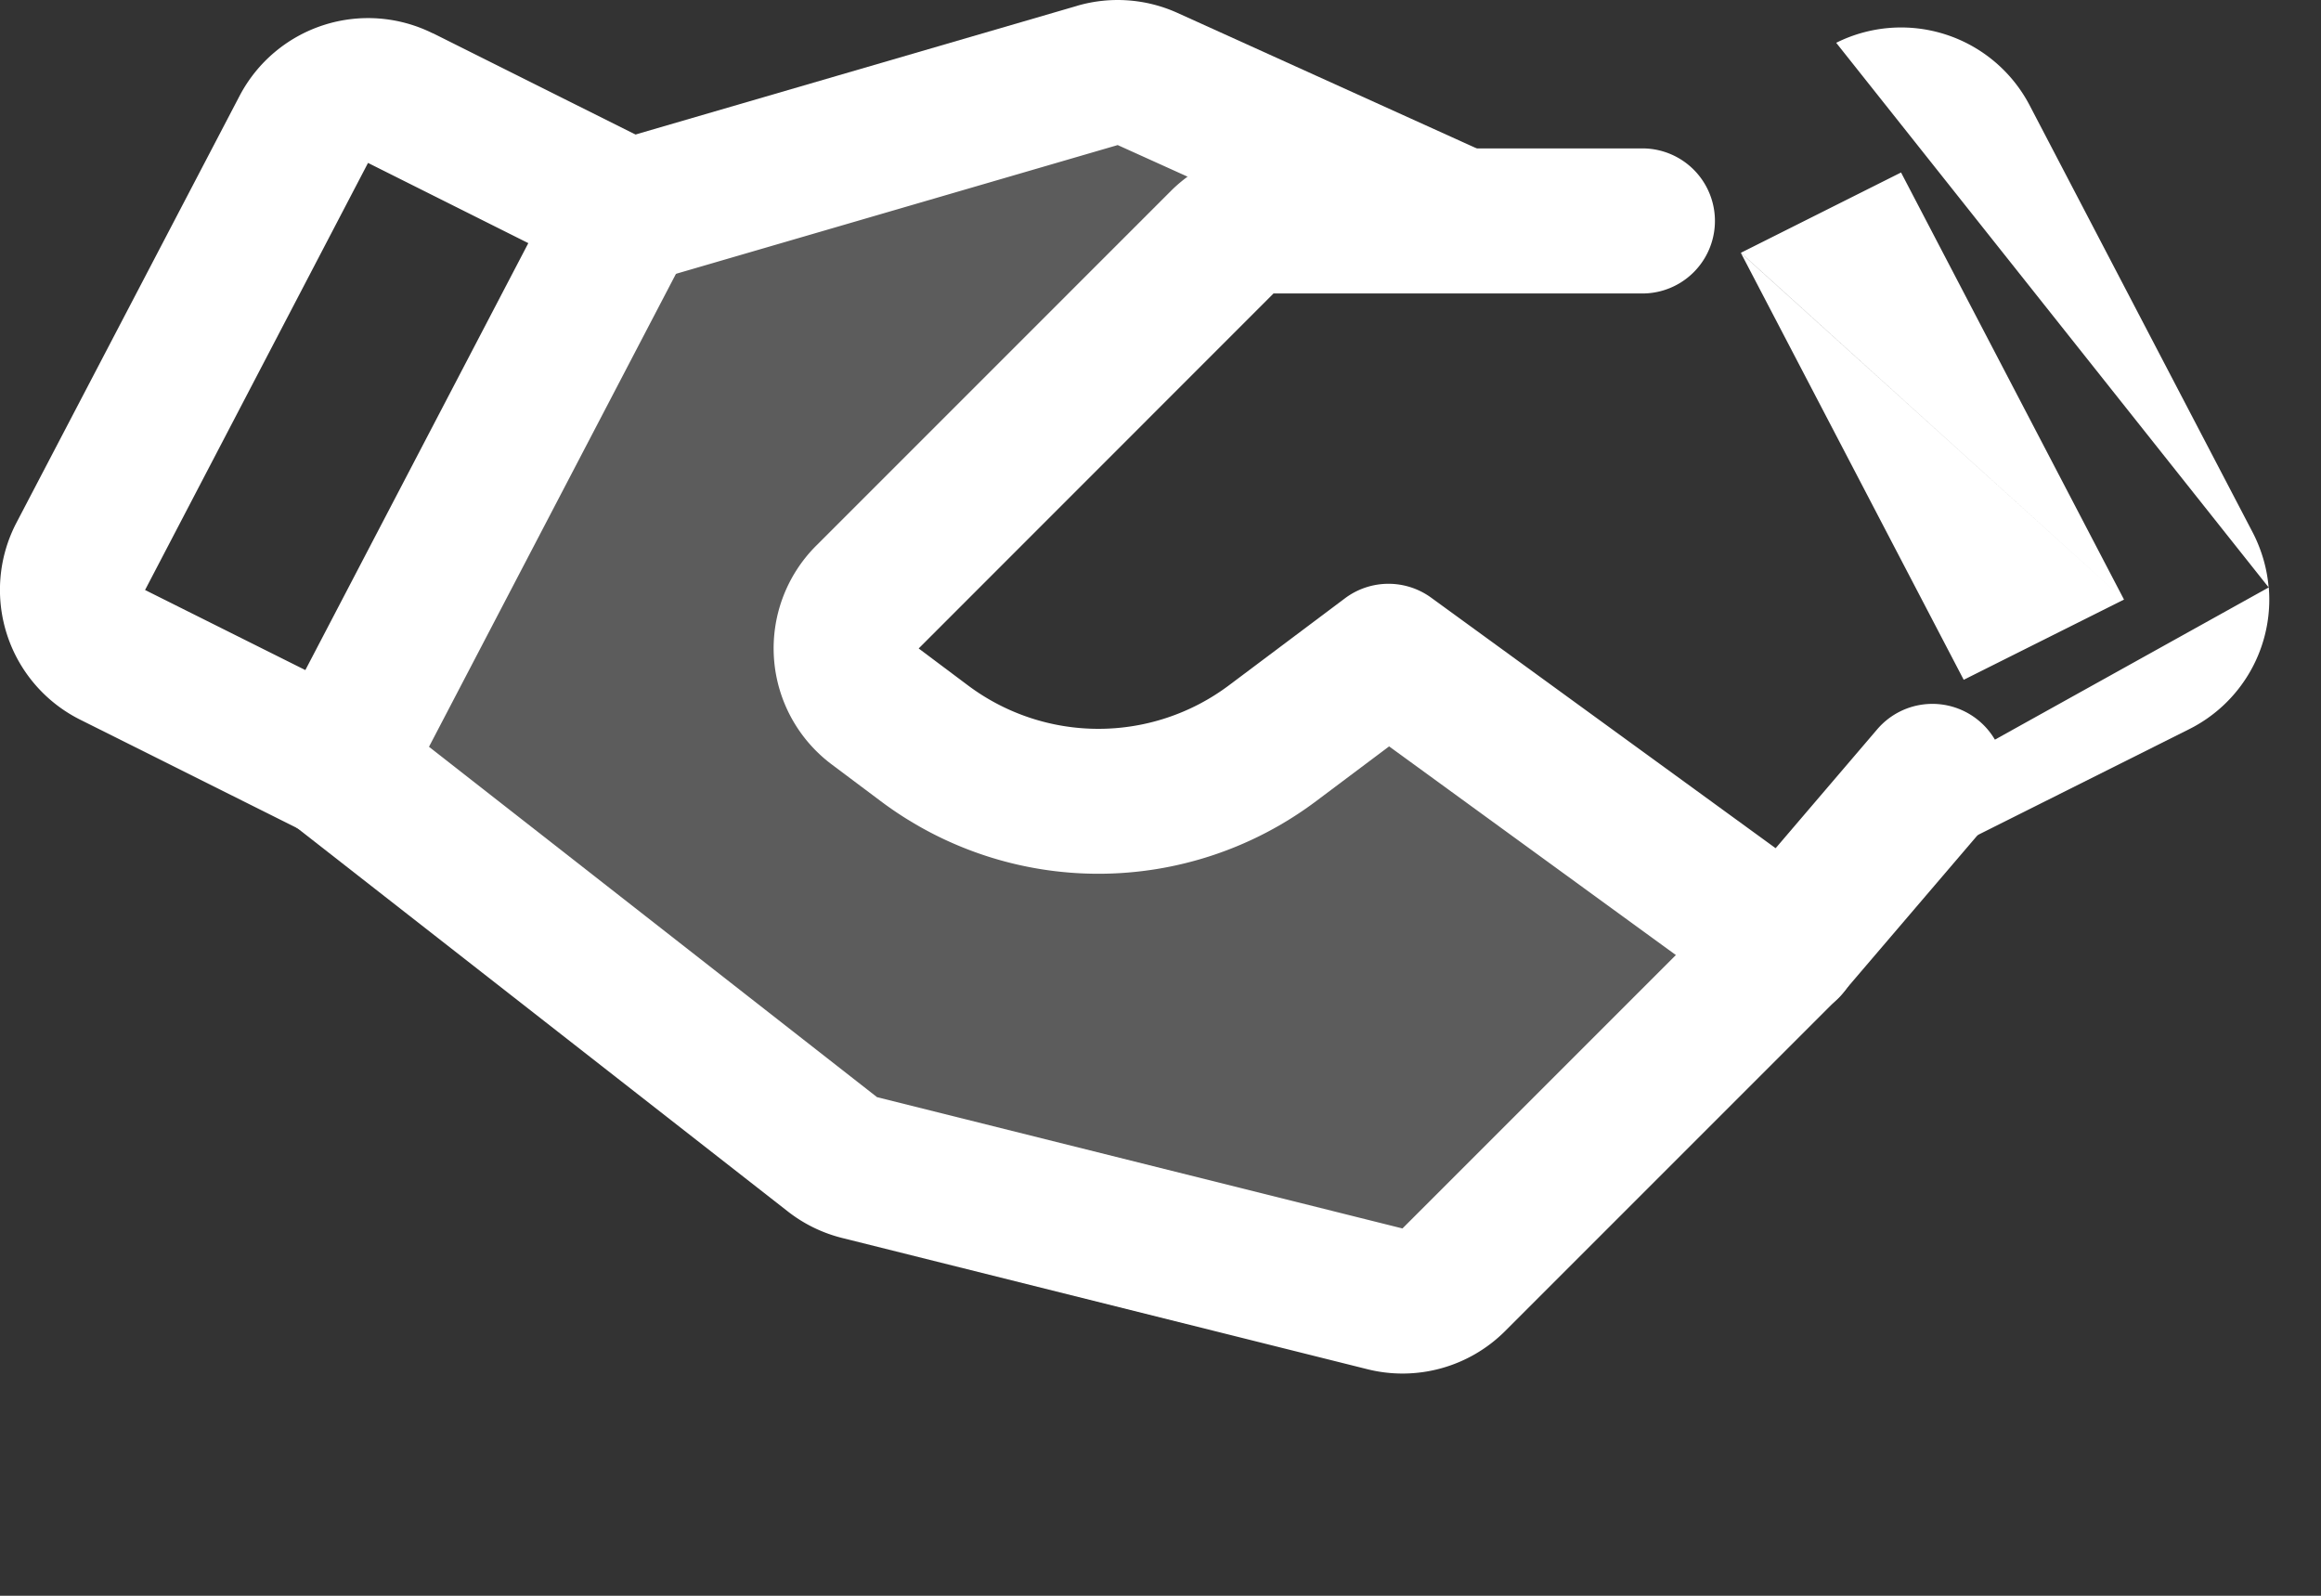 <svg width="16" height="11" fill="none" xmlns="http://www.w3.org/2000/svg"><rect width="100%" height="100%" fill="#333333" stroke="none"/><path fill-rule="evenodd" clip-rule="evenodd" d="M7.425.04a1 1 0 01.692.049l2.16.978a.5.5 0 01-.411.91L7.705 1l-3.208.935a.5.5 0 01-.28-.96L7.426.04l.14.48-.14-.48z" fill="#fff"/><path fill-rule="evenodd" clip-rule="evenodd" d="M8.396 1.1a1 1 0 01.383-.077h2.543a.5.5 0 010 1H8.779L6.333 4.47l-.295-.294.295.294.339.254a1.5 1.5 0 001.8 0l.8-.6a.5.5 0 01.594-.004l2.75 2a.5.5 0 01-.588.809L9.576 5.145l-.504.378a2.5 2.5 0 01-3 0l-.339-.254a1 1 0 01-.107-1.507l2.446-2.446a1 1 0 01.324-.216z" fill="#fff"/><path fill-rule="evenodd" clip-rule="evenodd" d="M1.927 4.977a.5.5 0 01.702-.086l3.417 2.672 3.622.905 2.286-2.286.987-1.155a.5.5 0 01.76.65l-1 1.17a.517.517 0 01-.026.029l-2.3 2.3a1 1 0 01-.95.262l-3.622-.905a1 1 0 01-.373-.183L2.013 5.68a.5.5 0 01-.086-.703z" fill="#fff"/><path fill-rule="evenodd" clip-rule="evenodd" d="M2.984.229l-.222.445.222-.445 1.56.78a.5.5 0 01.22.679l-2 3.83a.5.5 0 01-.666.215L.553 4.961l.223-.447-.223.447a1 1 0 01-.44-1.357L1.652.66A1 1 0 012.984.23zm.658 1.447l-1.105-.553.224-.447-.224.447L1 4.067l1.105.552 1.537-2.943zM12.658.295a1 1 0 011.334.432l1.537 2.943-.443.232.443-.232c.061.118.099.247.11.379M12 1.742l1.537 2.944 1.105-.553M12 1.743l1.105-.554 1.537 2.944M12.659.295l-1.56.78zm-1.56.78a.5.5 0 00-.252.294zm-.252.294a.5.5 0 00.032.385zm.032.385l2 3.83zm4.761 2.295a.999.999 0 01-.55.978l-1.544.773a.5.5 0 01-.667-.216" fill="#fff"/><path opacity=".2" d="M12.321 6.522l-2.3 2.3a.5.5 0 01-.474.131l-3.623-.905a.5.5 0 01-.186-.091L2.32 5.285l2.036-3.83L7.565.52a.5.5 0 01.346.024l2.16.978H8.778a.5.5 0 00-.353.147L5.979 4.114a.5.5 0 00.053.754l.34.254a2 2 0 002.4 0l.8-.6 2.75 2z" fill="#fff"/></svg>